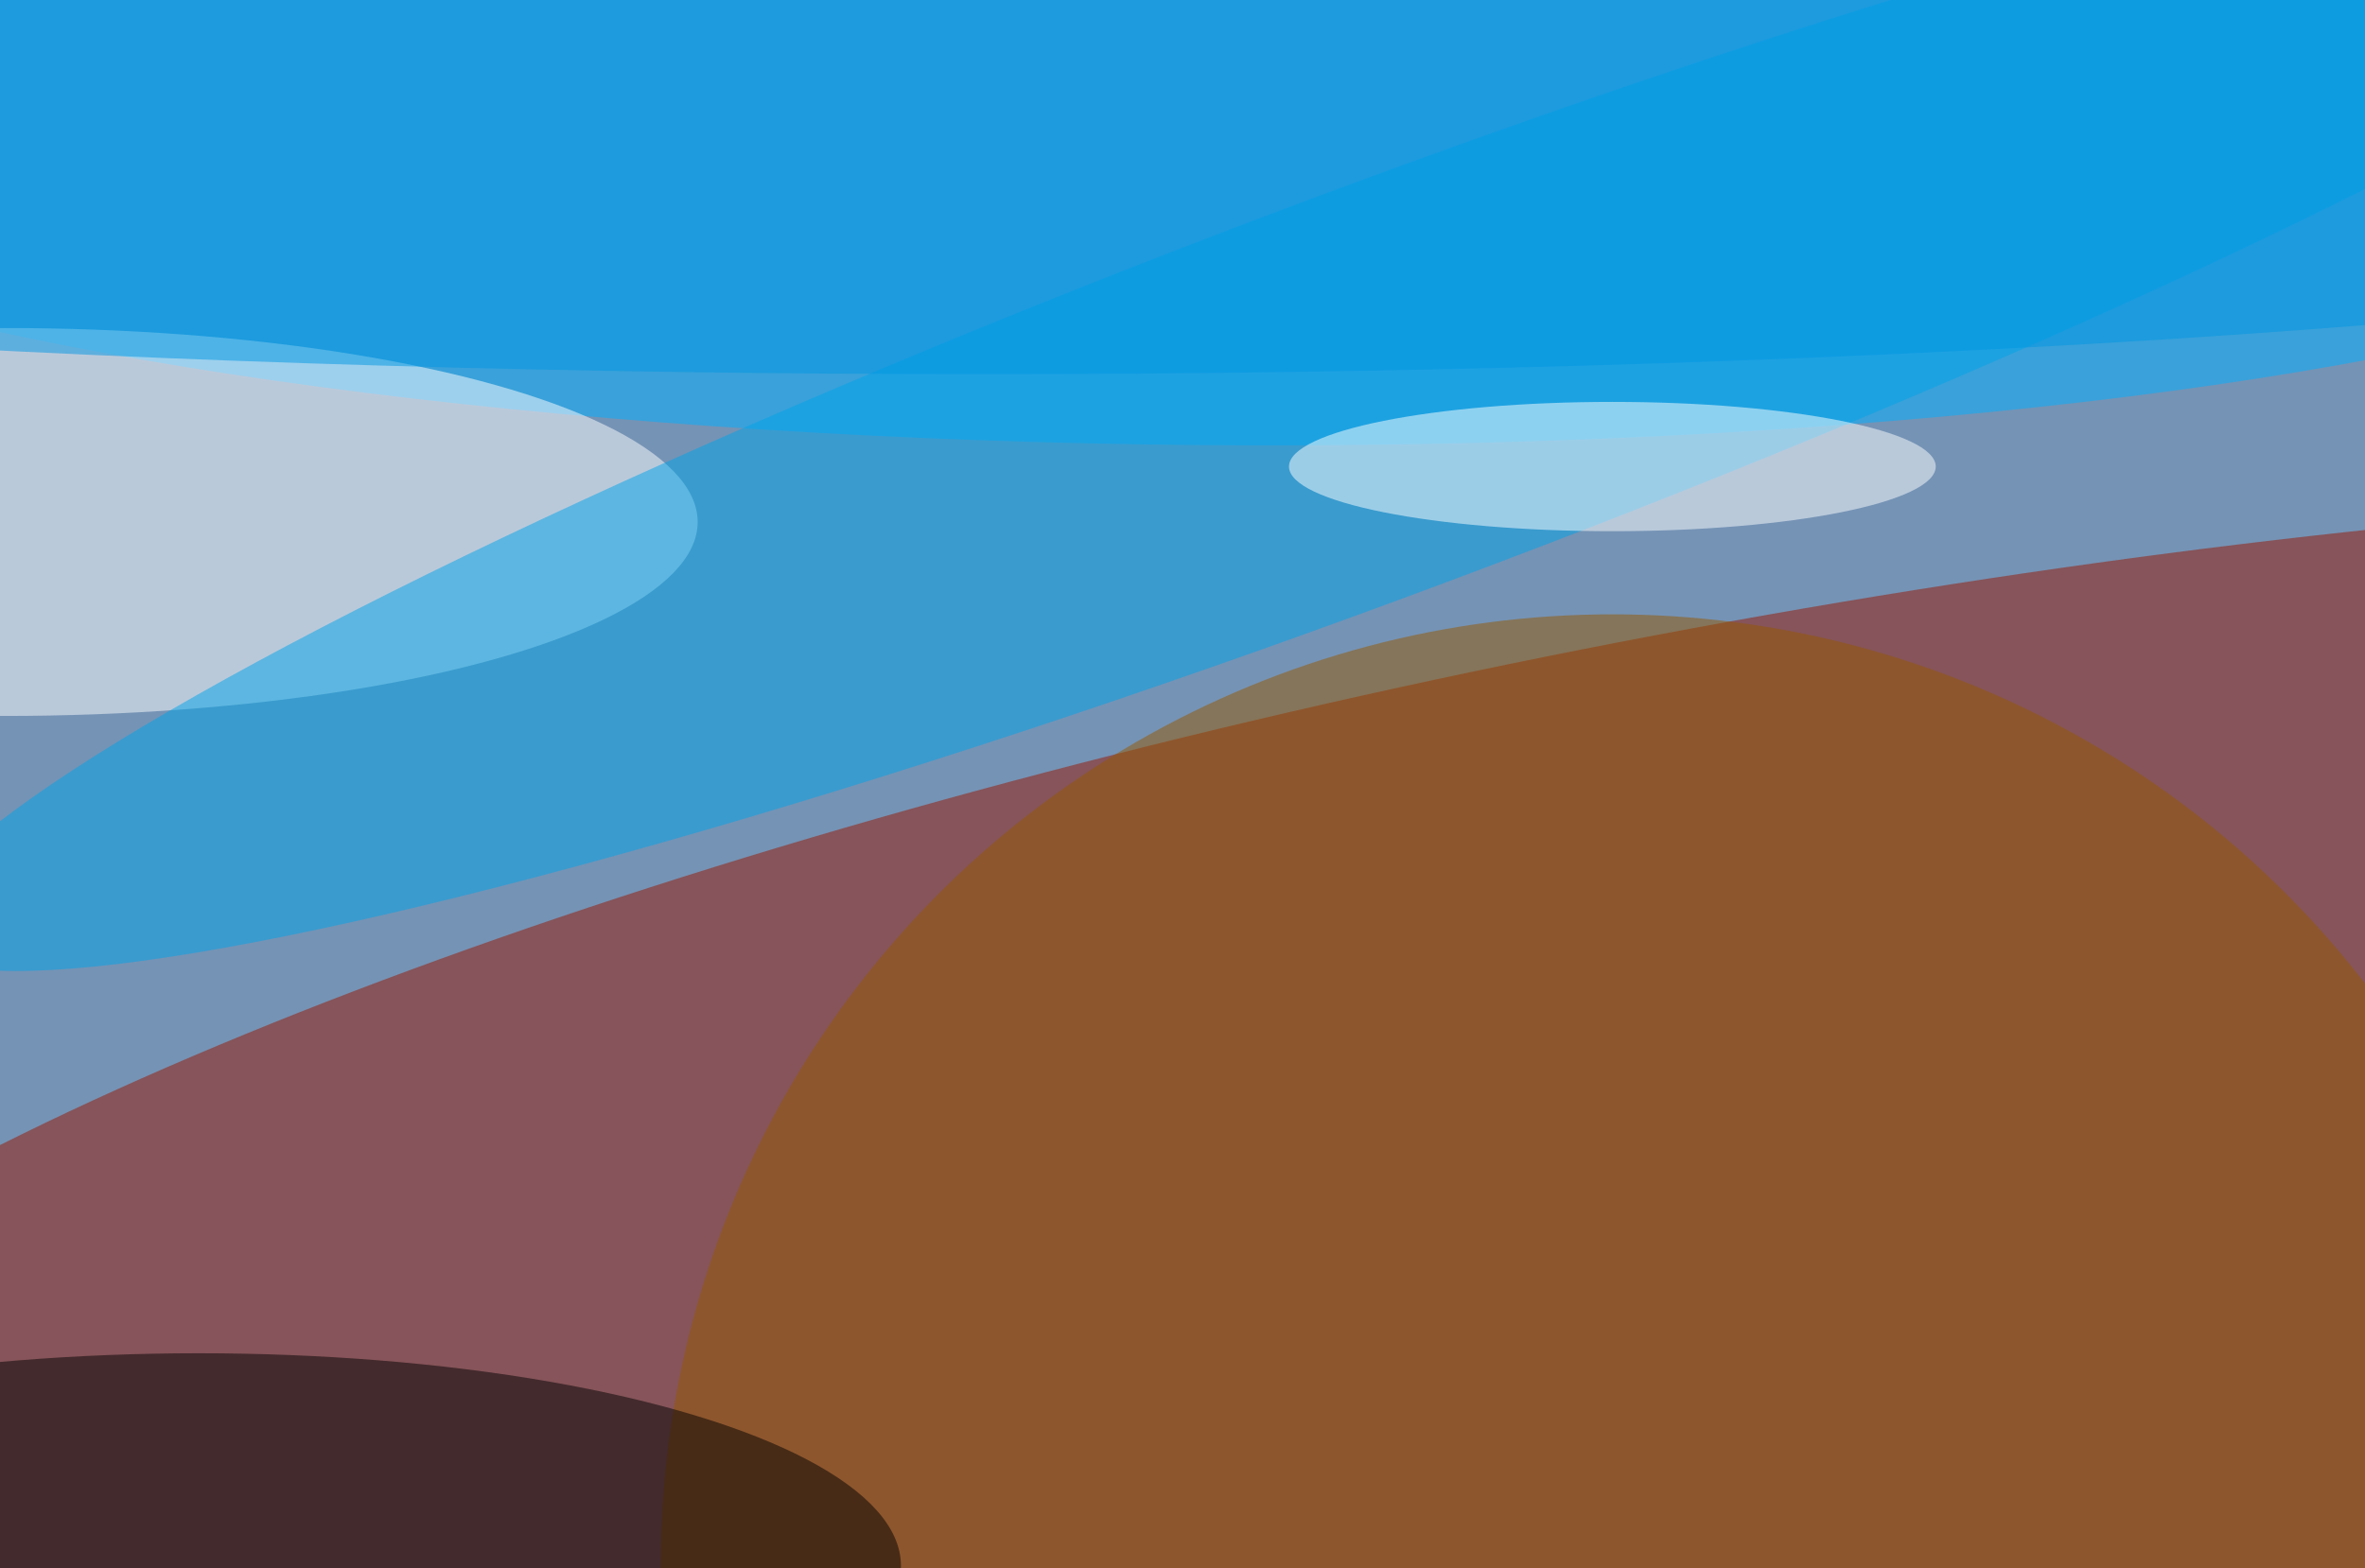 <svg xmlns="http://www.w3.org/2000/svg" width="300" height="199"><rect width="100%" height="100%" fill="#333333" stroke="none"/><g filter="blur(12px)"><rect width="200%" height="200%" x="-50%" y="-50%" fill="#7593b5"/><rect width="100%" height="100%" fill="#7593b5"/><g fill-opacity=".5" transform="translate(.6 .6)scale(1.172)"><circle r="1" fill="#981600" transform="rotate(-100.7 147.5 -15.2)scale(59.705 244.893)"/><circle r="1" fill="#00b0ff" transform="matrix(.317 -36.276 180.565 1.576 129.7 11.4)"/><circle cx="174" cy="169" r="103" fill="#965900"/><ellipse cy="56" fill="#fff" rx="75" ry="21"/><circle r="1" fill="#00a4e9" transform="rotate(-20.5 190 -389.5)scale(169.218 22.003)"/><ellipse cx="21" cy="169" rx="76" ry="23"/><ellipse cx="106" cy="12" fill="#0097e3" rx="255" ry="28"/><ellipse cx="174" cy="50" fill="#feffff" rx="35" ry="7"/></g></g></svg>